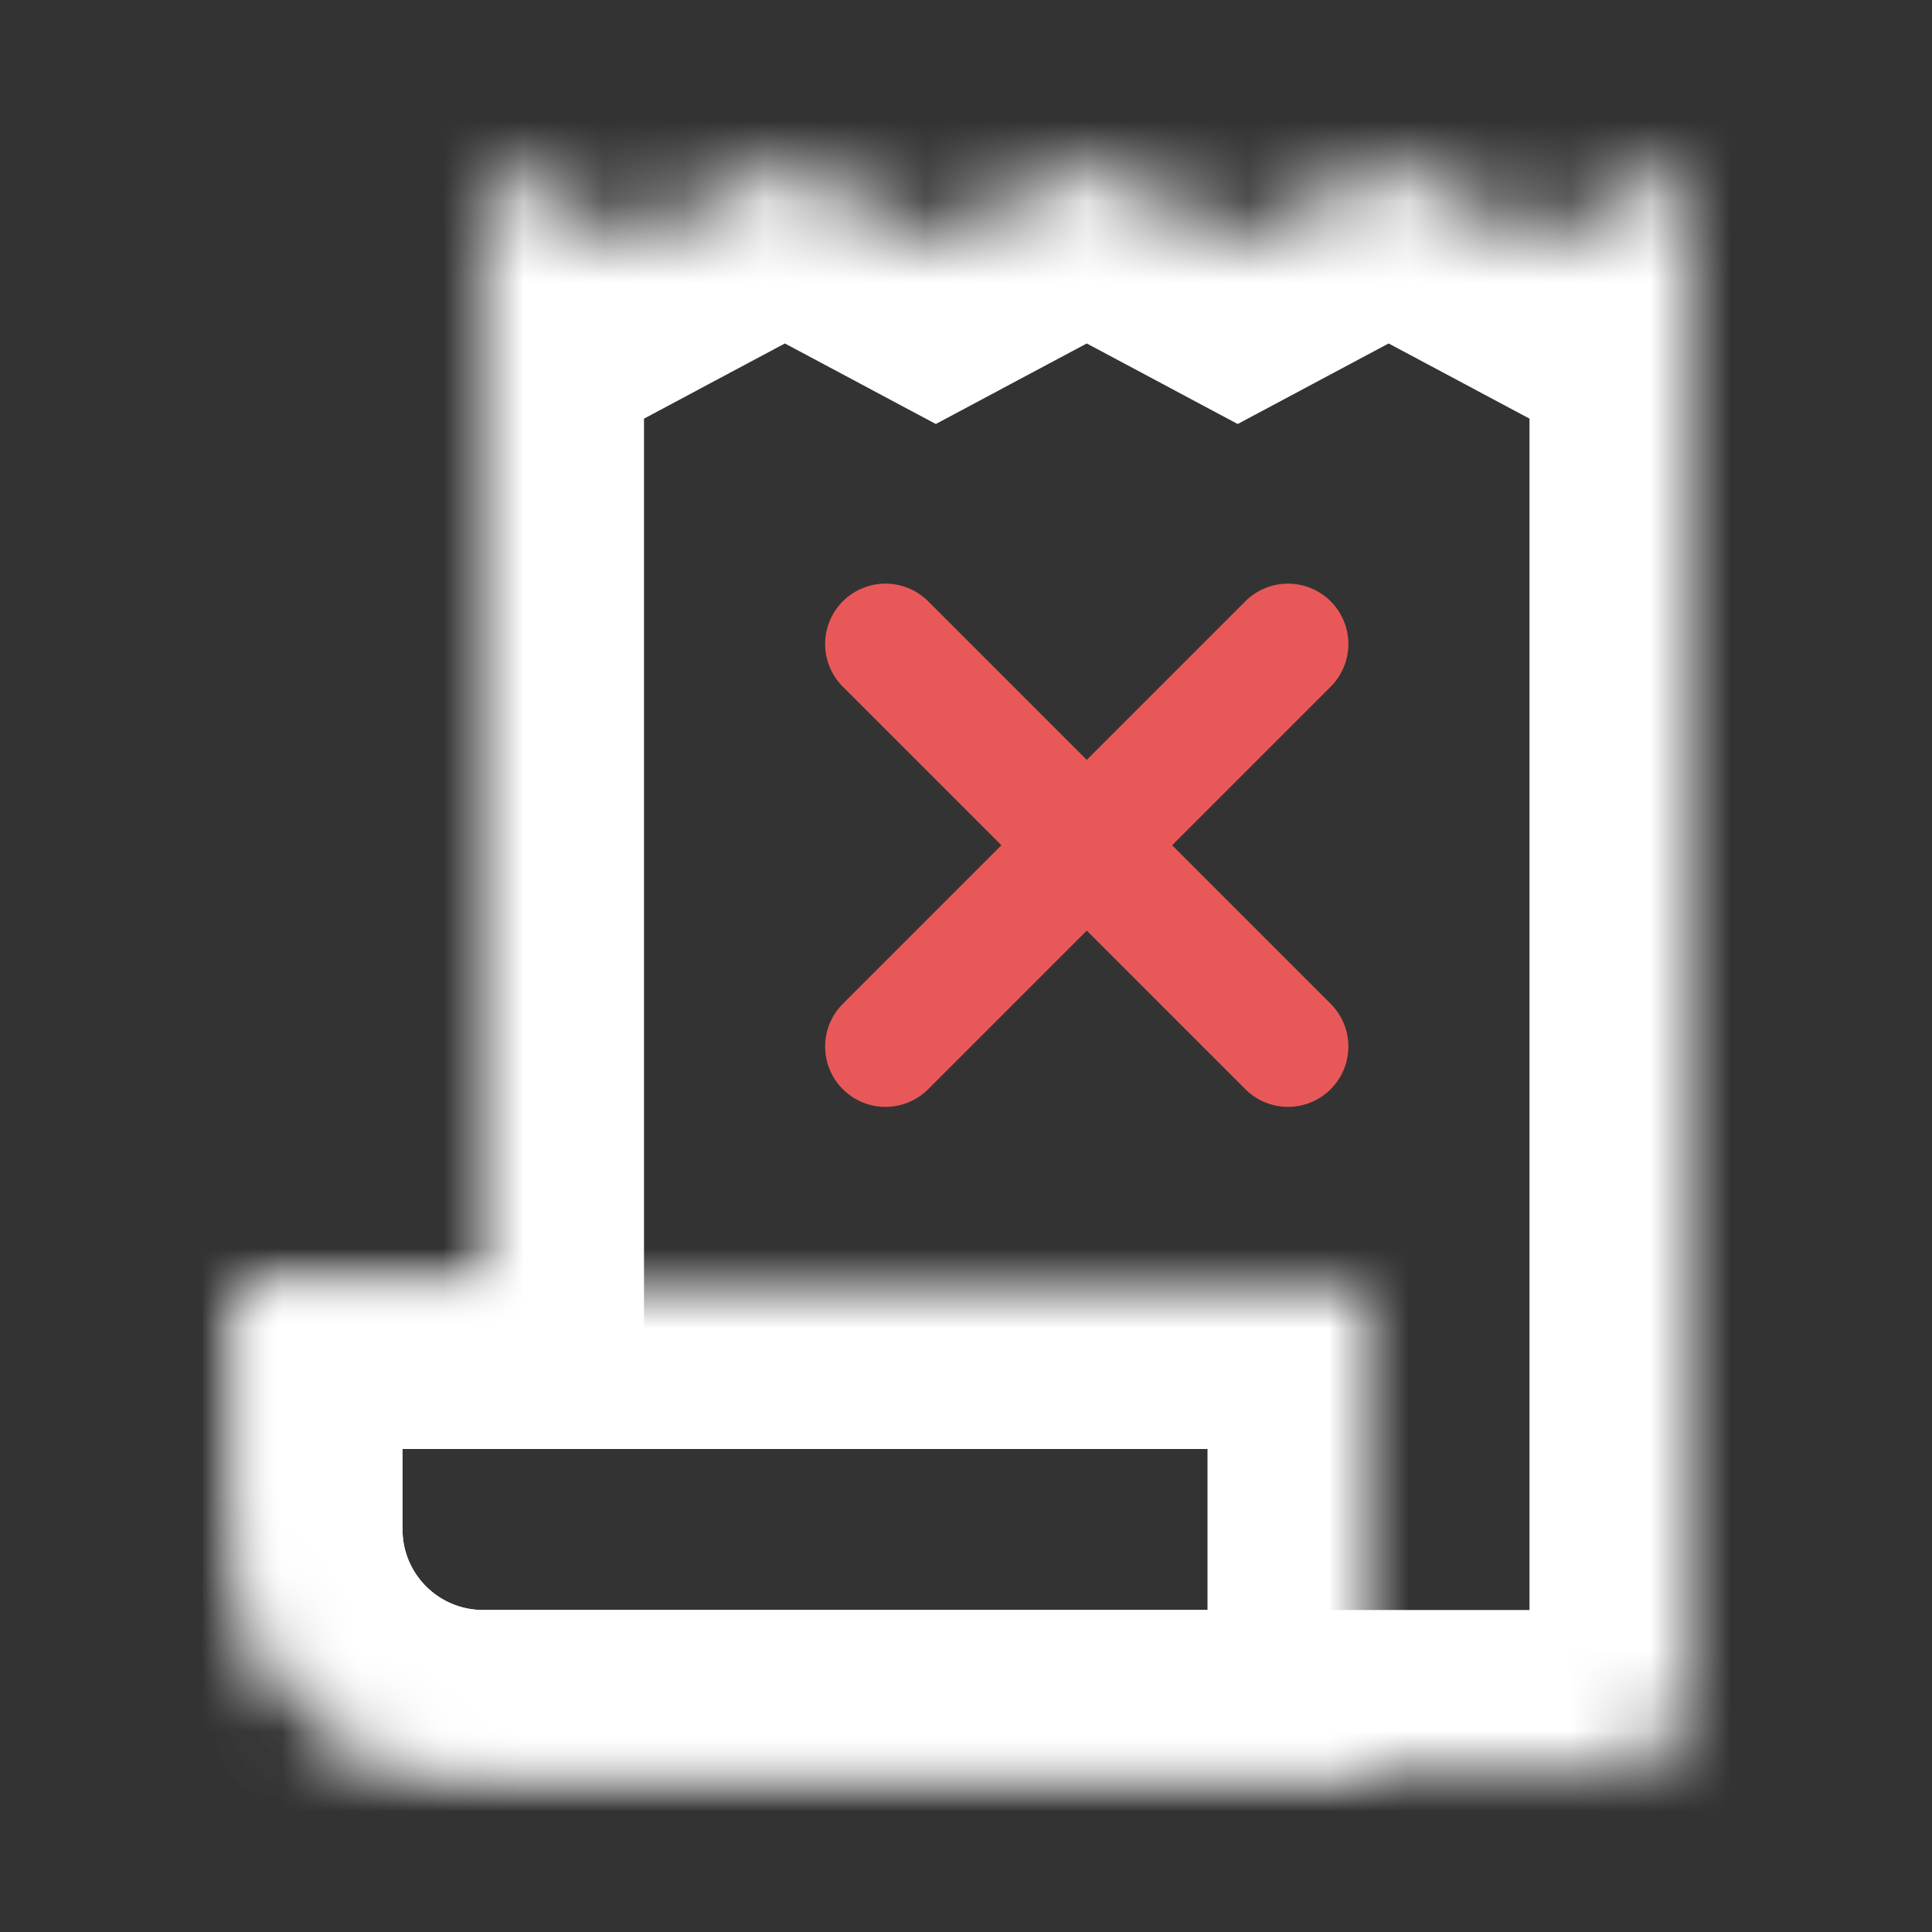 <svg width="24" height="24" viewBox="0 0 24 24" fill="none" xmlns="http://www.w3.org/2000/svg">
<rect x="0" y="0" width="24" height="24" fill="#333333" stroke="none"/>
<mask id="path-1-inside-1_1249_45171" fill="white">
<path d="M6 2L7.875 3L9.75 2L11.625 3L13.5 2L15.375 3L17.25 2L19.125 3L21 2V21C21 21.552 20.552 22 20 22H17H6C4.343 22 3 20.657 3 19V16H6V12V2Z"/>
</mask>
<path d="M6 2L6.941 0.235L4 -1.333V2H6ZM21 2H23V-1.333L20.059 0.235L21 2ZM3 16V14H1V16H3ZM6 16V18H8V16H6ZM13.5 2L14.441 0.235L13.5 -0.267L12.559 0.235L13.5 2ZM9.75 2L10.691 0.235L9.75 -0.267L8.809 0.235L9.75 2ZM7.875 3L6.934 4.765L7.875 5.267L8.816 4.765L7.875 3ZM11.625 3L10.684 4.765L11.625 5.267L12.566 4.765L11.625 3ZM17.25 2L18.191 0.235L17.25 -0.267L16.309 0.235L17.25 2ZM19.125 3L18.184 4.765L19.125 5.267L20.066 4.765L19.125 3ZM15.375 3L14.434 4.765L15.375 5.267L16.316 4.765L15.375 3ZM19 2V21H23V2H19ZM8 12V2H4V12H8ZM5 19V16H1V19H5ZM3 18H6V14H3V18ZM8 16V12H4V16H8ZM20 20H17V24H20V20ZM17 20H6V24H17V20ZM5.059 3.765L6.934 4.765L8.816 1.235L6.941 0.235L5.059 3.765ZM8.816 4.765L10.691 3.765L8.809 0.235L6.934 1.235L8.816 4.765ZM8.809 3.765L10.684 4.765L12.566 1.235L10.691 0.235L8.809 3.765ZM12.566 4.765L14.441 3.765L12.559 0.235L10.684 1.235L12.566 4.765ZM16.309 3.765L18.184 4.765L20.066 1.235L18.191 0.235L16.309 3.765ZM20.066 4.765L21.941 3.765L20.059 0.235L18.184 1.235L20.066 4.765ZM12.559 3.765L14.434 4.765L16.316 1.235L14.441 0.235L12.559 3.765ZM16.316 4.765L18.191 3.765L16.309 0.235L14.434 1.235L16.316 4.765ZM1 19C1 21.761 3.239 24 6 24V20C5.448 20 5 19.552 5 19H1ZM19 21C19 20.448 19.448 20 20 20V24C21.657 24 23 22.657 23 21H19Z" fill="white" mask="url(#path-1-inside-1_1249_45171)"/>
<path d="M11 8L16 13" stroke="#E85858" stroke-width="1.5" stroke-linecap="round" stroke-linejoin="round"/>
<path d="M16 8L11 13" stroke="#E85858" stroke-width="1.5" stroke-linecap="round" stroke-linejoin="round"/>
<mask id="path-5-inside-2_1249_45171" fill="white">
<path d="M3 16H17V22H6C4.343 22 3 20.657 3 19V16Z"/>
</mask>
<path d="M3 16V14H1V16H3ZM17 16H19V14H17V16ZM17 22V24H19V22H17ZM3 18H17V14H3V18ZM15 16V22H19V16H15ZM17 20H6V24H17V20ZM5 19V16H1V19H5ZM6 20C5.448 20 5 19.552 5 19H1C1 21.761 3.239 24 6 24V20Z" fill="white" mask="url(#path-5-inside-2_1249_45171)"/>
</svg>
